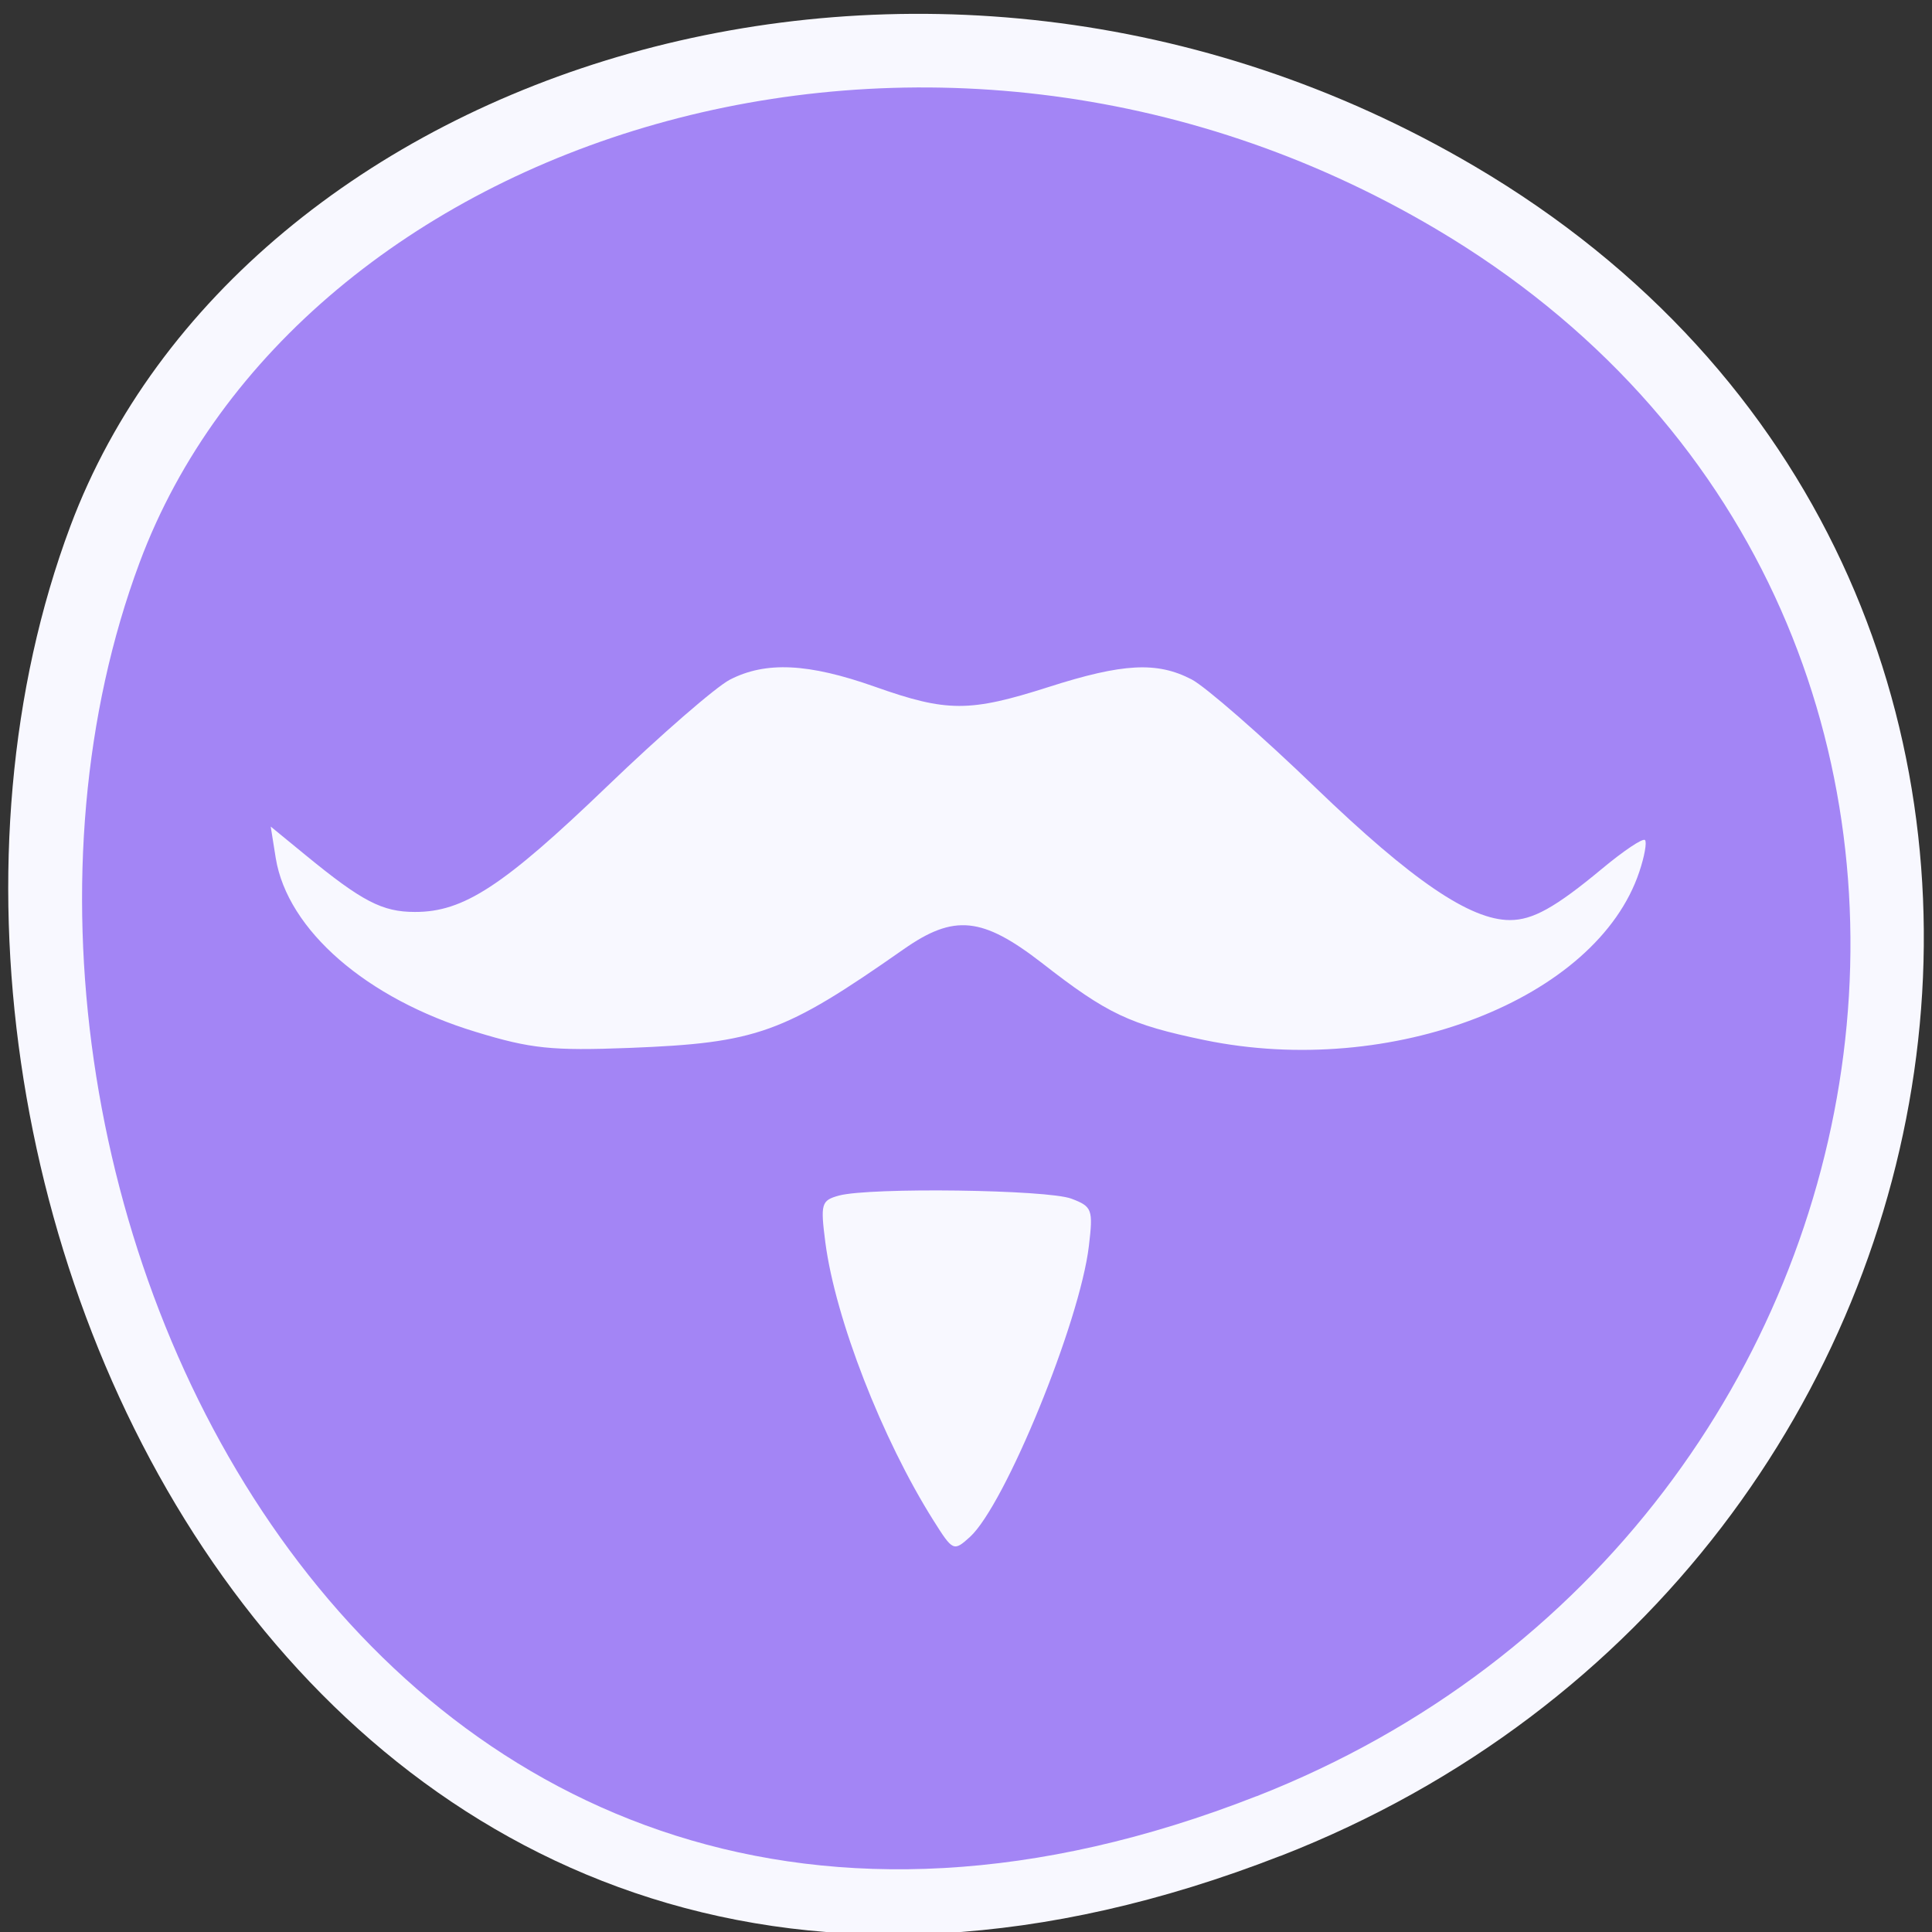 <svg xmlns="http://www.w3.org/2000/svg" viewBox="0 0 48 48"><rect x="0" y="0" width="48" height="48" fill="#333333" stroke="none"/><path d="m 31.809 46.11 c -23.891 9.313 -36.14 -16.793 -30.06 -33.04 c 4.25 -11.344 21.19 -16.996 34.883 -8.941 c 17.277 10.168 13.602 34.801 -4.824 41.984" fill="#f8f8ff"/><path d="m 31.21 44.629 c -22.05 8.637 -33.363 -15.574 -27.742 -30.652 c 3.922 -10.52 19.559 -15.766 32.2 -8.293 c 15.949 9.43 12.555 32.28 -4.453 38.945" fill="#a385f5"/><g fill="#f8f8ff"><path d="m 11.82 25.637 c -2.715 -0.824 -4.676 -2.531 -4.969 -4.316 l -0.125 -0.785 l 0.863 0.707 c 1.41 1.156 1.91 1.414 2.719 1.414 c 1.211 0.004 2.199 -0.645 4.785 -3.129 c 1.32 -1.27 2.688 -2.457 3.039 -2.641 c 0.895 -0.461 1.953 -0.41 3.609 0.176 c 1.789 0.633 2.348 0.633 4.316 0.004 c 1.844 -0.59 2.688 -0.633 3.547 -0.188 c 0.34 0.176 1.734 1.391 3.09 2.699 c 2.387 2.297 3.832 3.281 4.82 3.281 c 0.566 0 1.125 -0.309 2.285 -1.273 c 0.535 -0.445 1.016 -0.77 1.07 -0.715 c 0.051 0.051 -0.012 0.406 -0.141 0.789 c -1.059 3.168 -6.156 5.141 -10.805 4.18 c -1.848 -0.383 -2.414 -0.648 -4.04 -1.918 c -1.48 -1.145 -2.18 -1.215 -3.43 -0.34 c -2.992 2.094 -3.637 2.328 -6.813 2.453 c -1.934 0.074 -2.453 0.02 -3.82 -0.398"/><path d="m 23.19 37.773 c -1.273 -2.02 -2.434 -5 -2.684 -6.902 c -0.125 -0.969 -0.102 -1.047 0.34 -1.168 c 0.773 -0.207 5.18 -0.148 5.773 0.078 c 0.516 0.195 0.543 0.266 0.434 1.176 c -0.223 1.891 -2.086 6.441 -2.957 7.23 c -0.402 0.363 -0.422 0.355 -0.906 -0.414"/></g></svg>